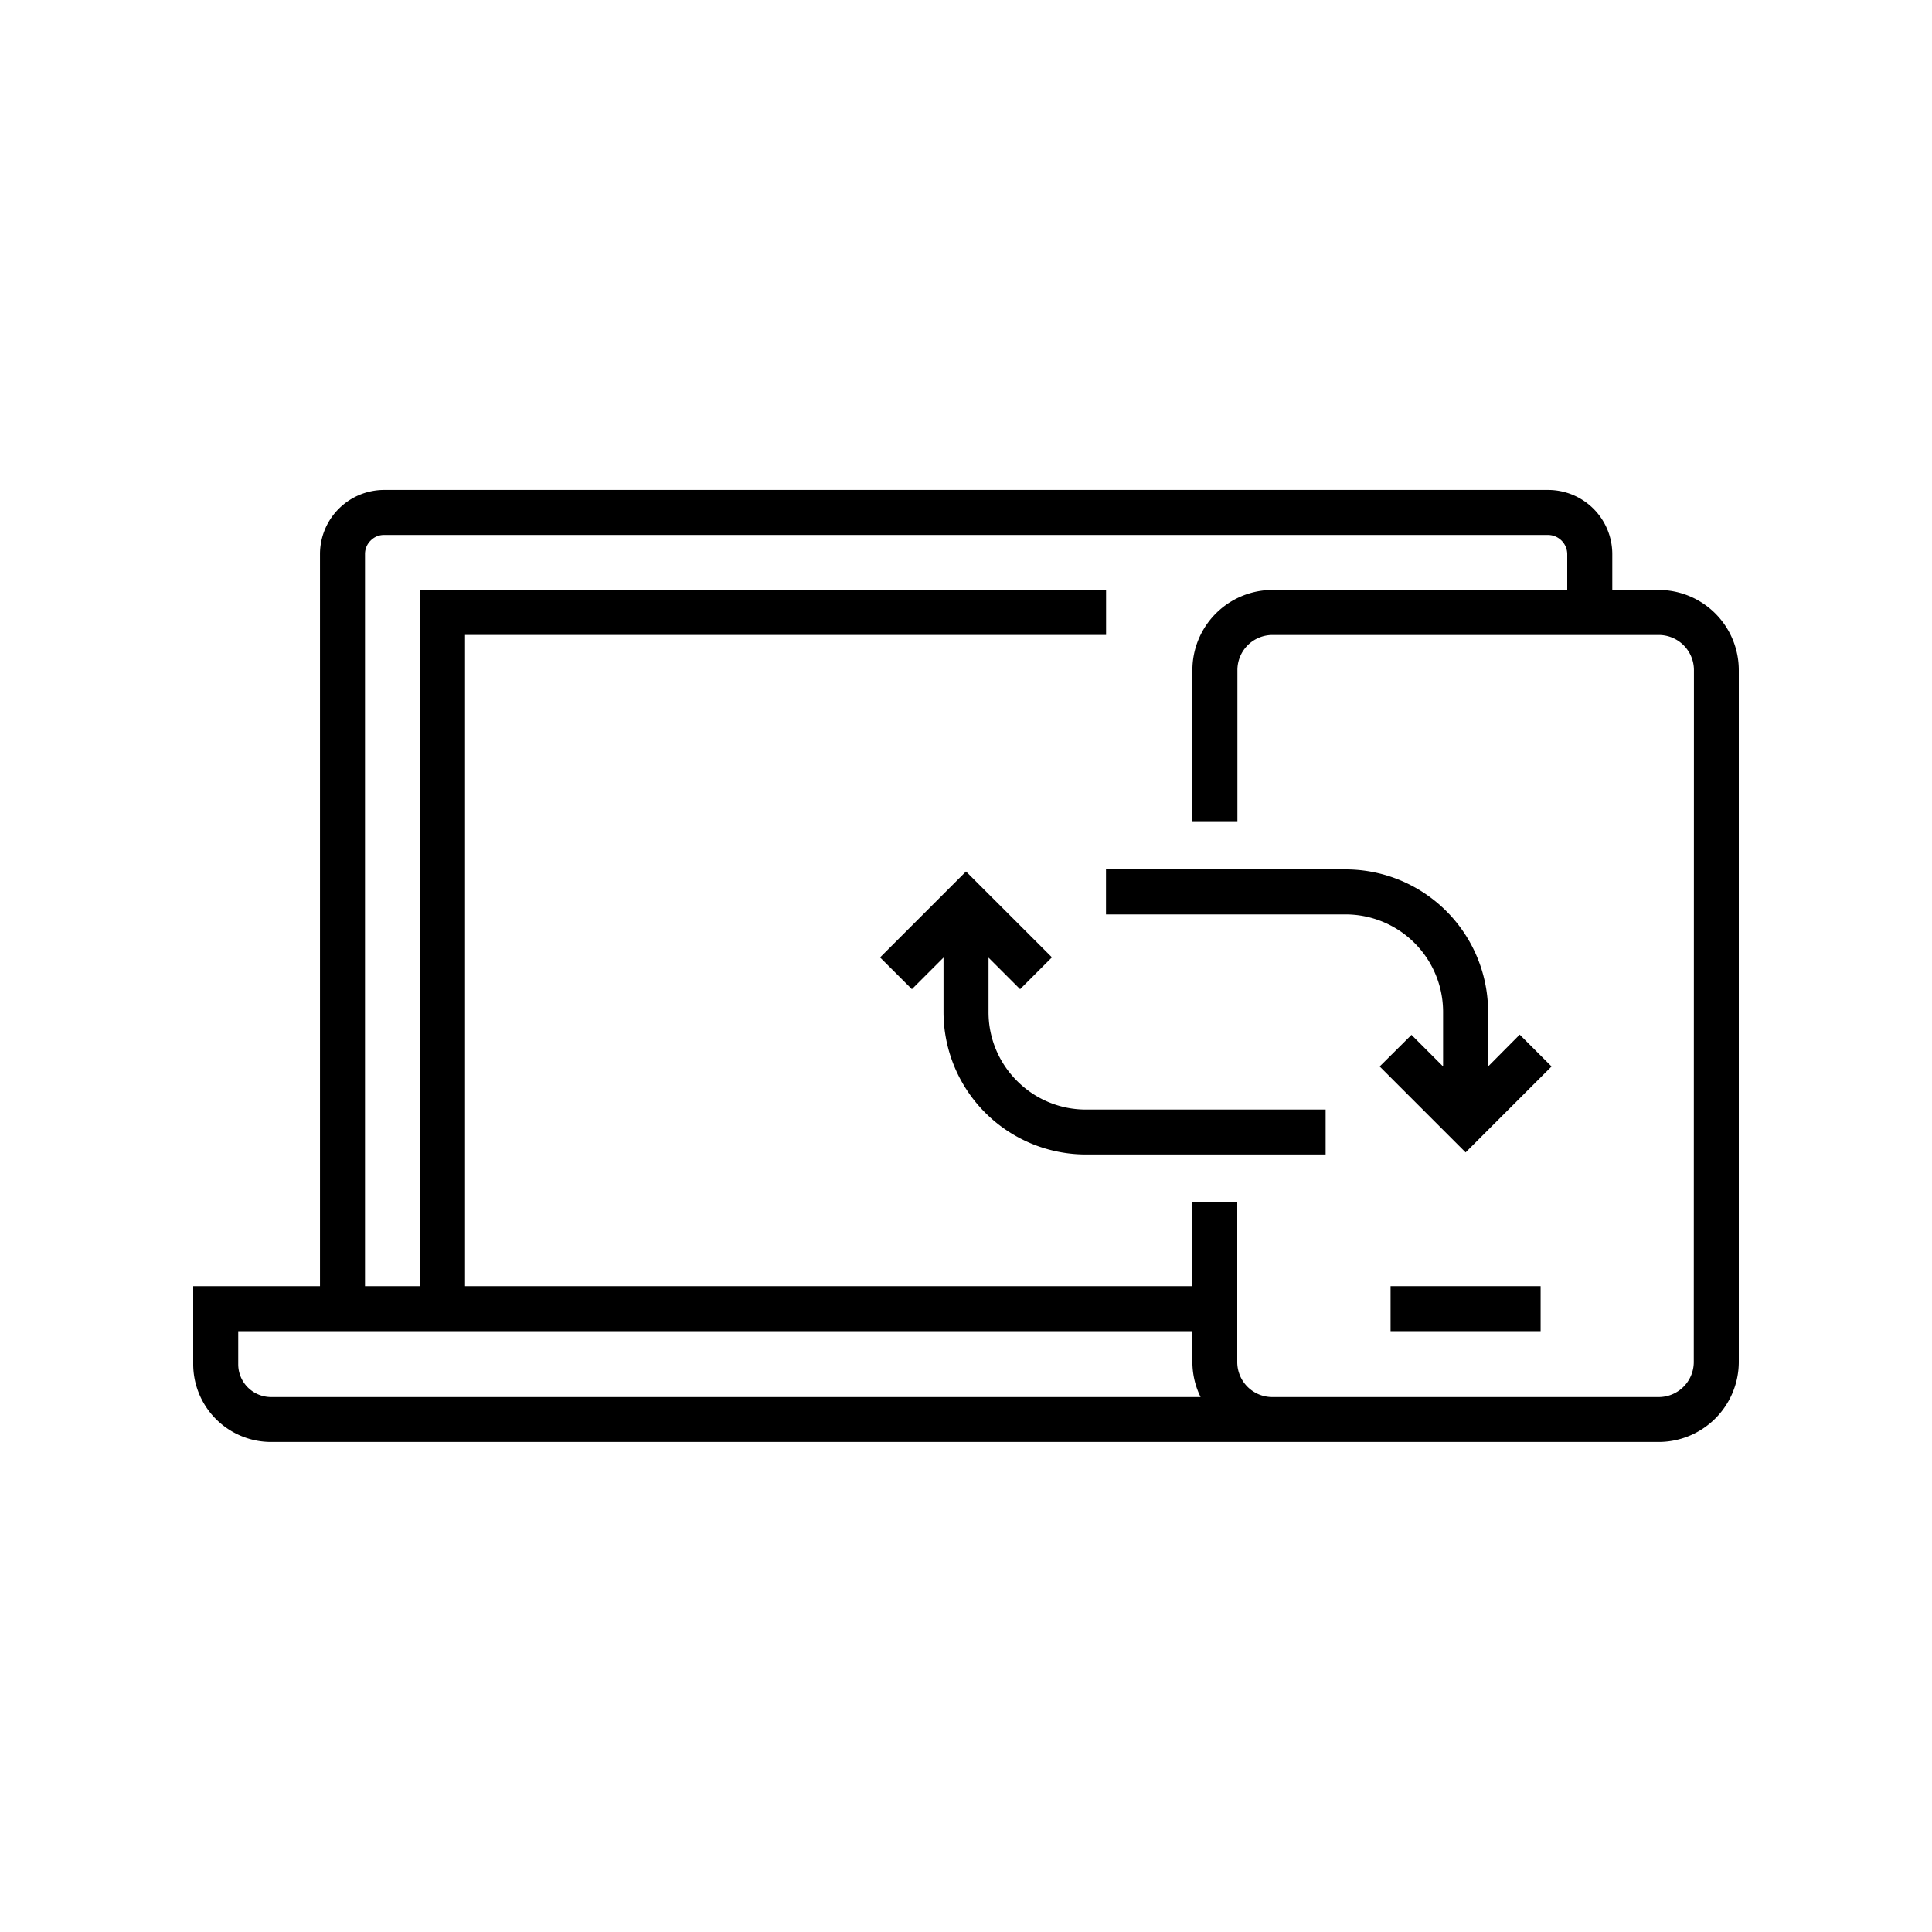 <svg id="Layer_1" data-name="Layer 1" xmlns="http://www.w3.org/2000/svg" viewBox="0 0 500 500"><title>Artboard 17</title><rect x="359.88" y="332.85" width="38.83" height="11.65"/><path d="M429.26,152.68h-12v-9.31a16.62,16.62,0,0,0-16.61-16.58H99.39a16.62,16.62,0,0,0-16.58,16.58V332.85H50V353a20.16,20.16,0,0,0,20.19,20.18H429.26A20.75,20.75,0,0,0,450,352.5V173.42A20.76,20.76,0,0,0,429.26,152.68ZM64.14,359.07a8.48,8.48,0,0,1-2.49-6V344.5H308.59v8a20.55,20.55,0,0,0,2.12,9.06H70.19A8.54,8.54,0,0,1,64.14,359.07Zm374.21-6.57a9.08,9.08,0,0,1-9.09,9.06h-100a9.07,9.07,0,0,1-9.06-9.06V311.1H308.59v21.75H120.35V164.32h165.9V152.67H108.7V332.85H94.46V143.37a4.89,4.89,0,0,1,1.48-3.5,4.8,4.8,0,0,1,3.45-1.43H400.6a5,5,0,0,1,5,4.93v9.31H329.3a20.75,20.75,0,0,0-20.71,20.74v39.3h11.65v-39.3a9.08,9.08,0,0,1,9.06-9.09h100a9.1,9.1,0,0,1,9.09,9.09Z"/><path d="M263.23,279.76a25.08,25.08,0,0,1-7.4-17.85V247.84L264,256l8.24-8.24L250,225.54l-22.24,22.24L236,256l8.18-8.18v14.07a36.89,36.89,0,0,0,36.89,36.89h62V287.15h-62A25.06,25.06,0,0,1,263.23,279.76Z"/><path d="M385.12,276V261.91A36.89,36.89,0,0,0,348.23,225h-62v11.65h62a25.24,25.24,0,0,1,25.24,25.24V276l-8.18-8.18L357.06,276l22.24,22.24L401.54,276l-8.24-8.24Z"/></svg>